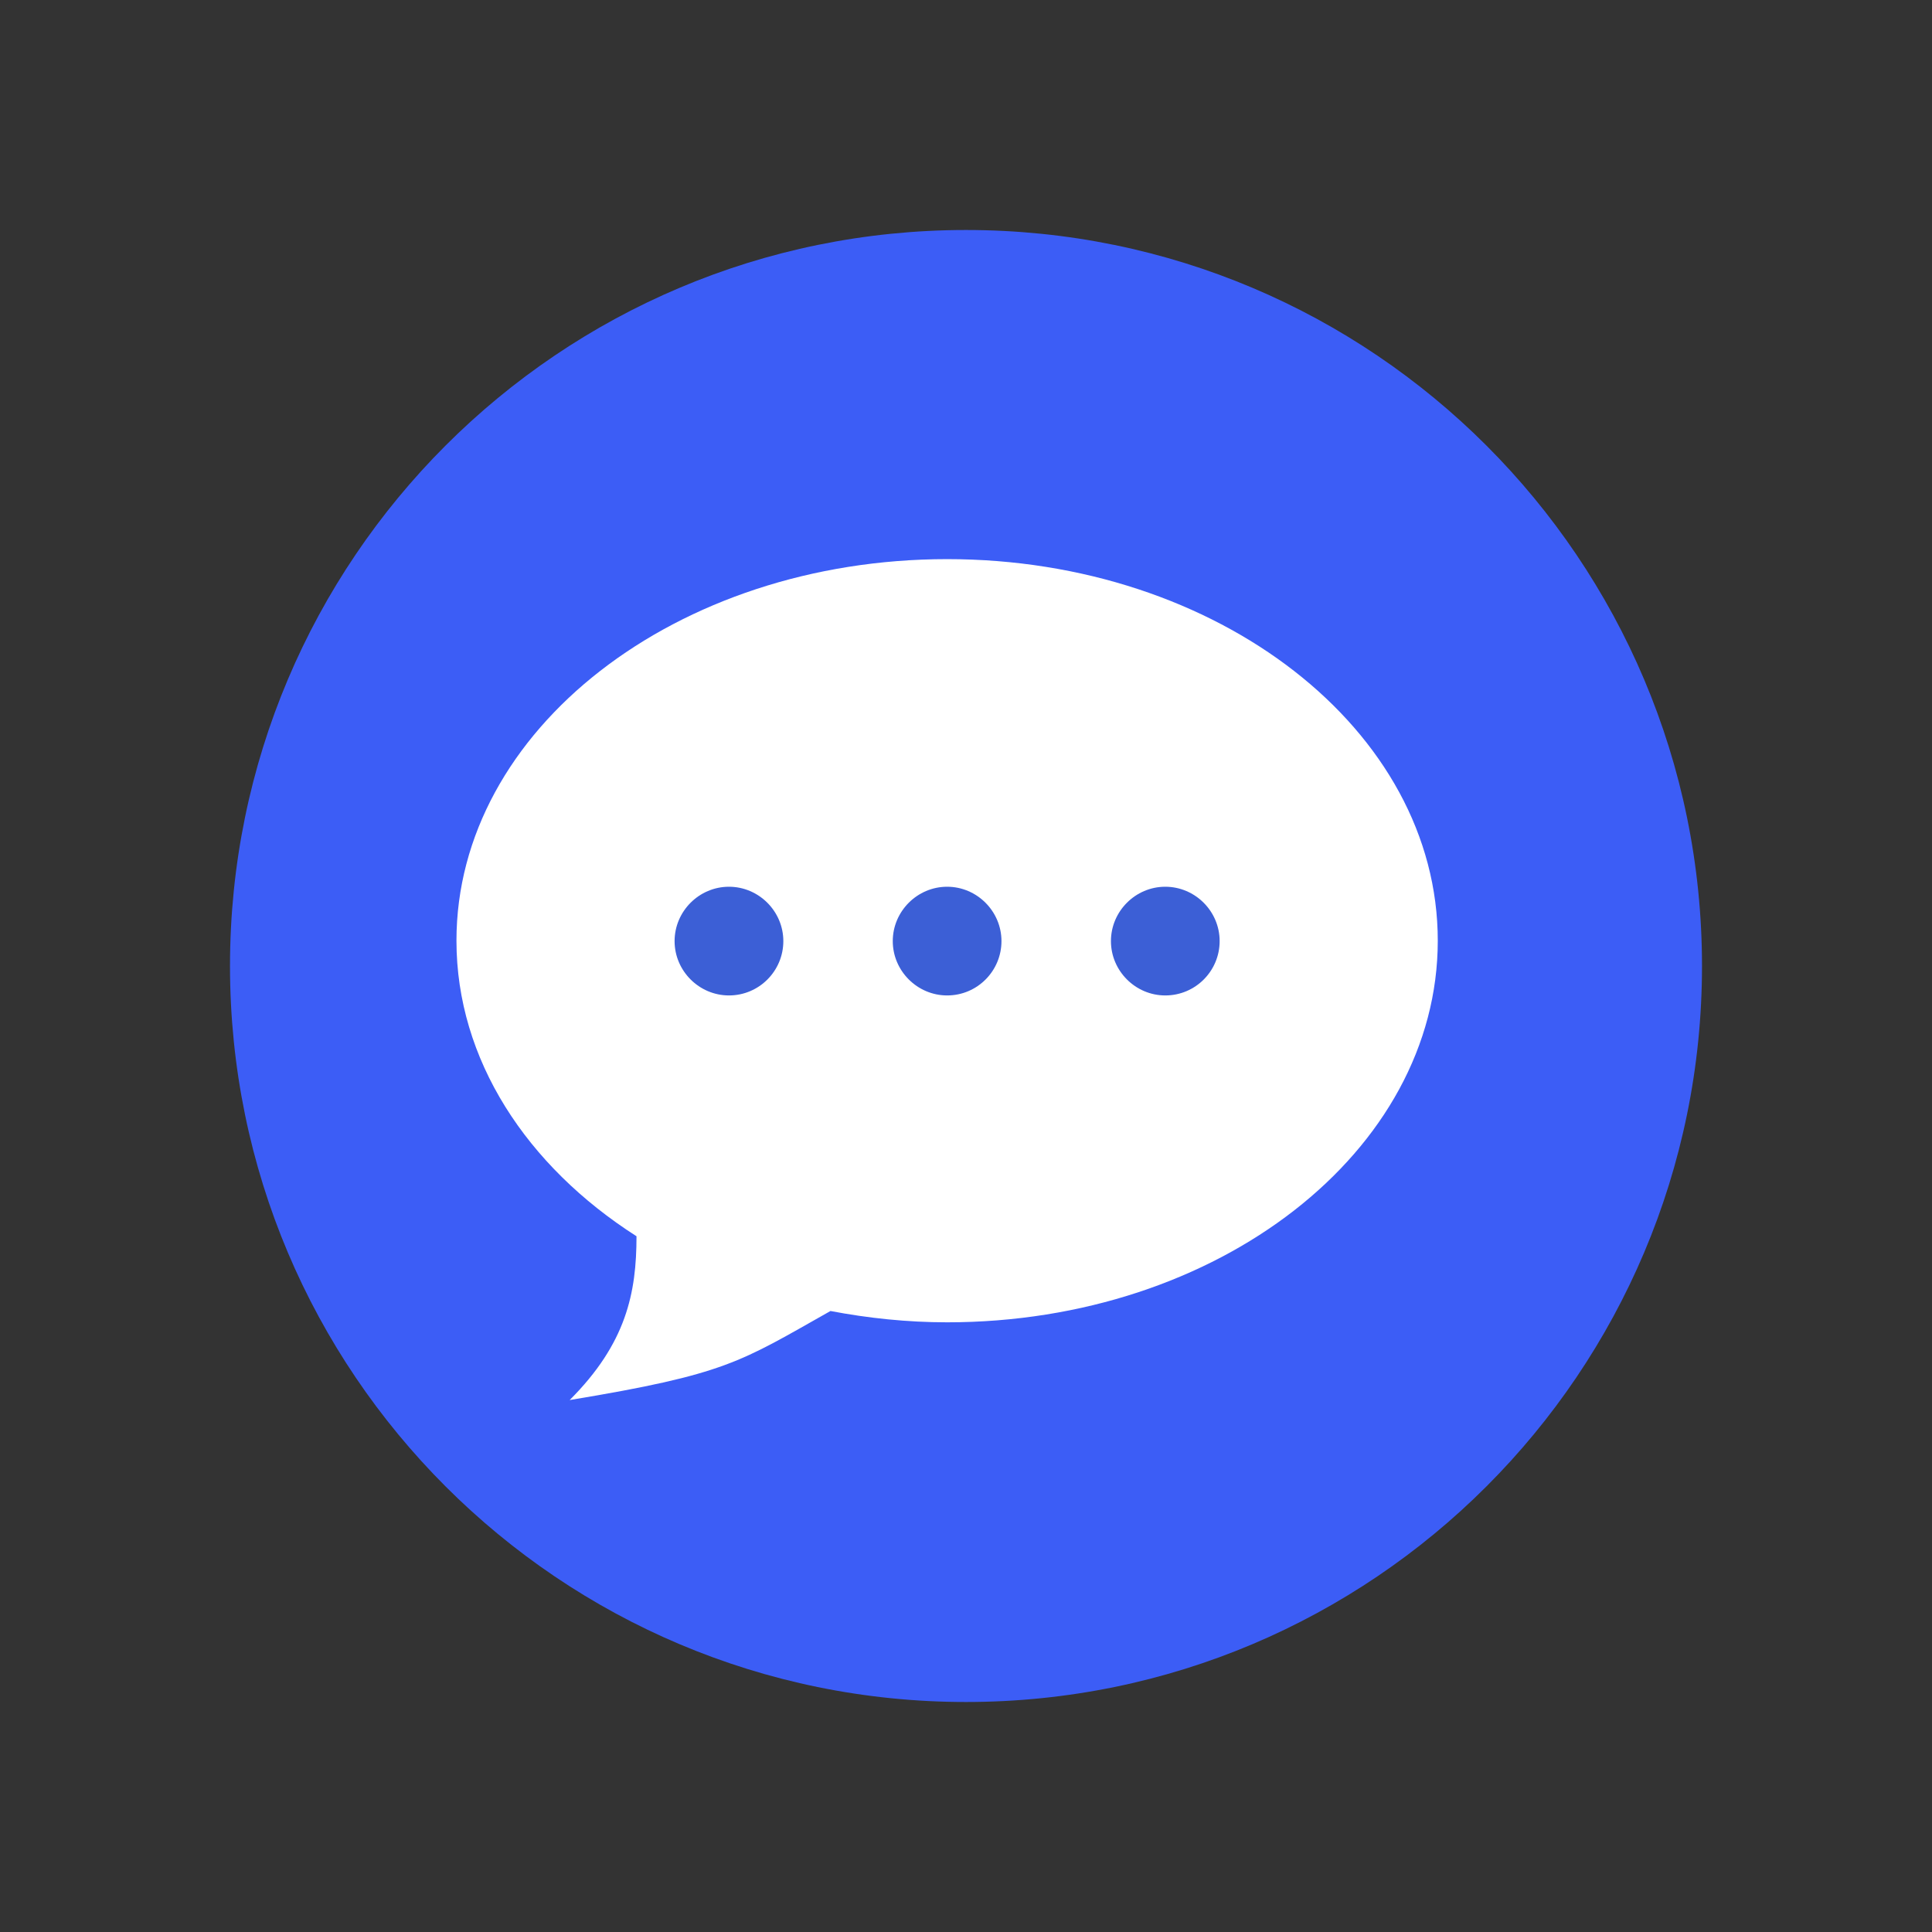 <svg width="42" height="42" viewBox="0 0 42 42" fill="none" xmlns="http://www.w3.org/2000/svg">
<rect x="0" y="0" width="42" height="42" fill="#333333" stroke="none"/>
<g clip-path="url(#clip0_119_1703)">
<path d="M21 37C29.837 37 37 29.837 37 21C37 12.163 29.837 5 21 5C12.163 5 5 12.163 5 21C5 29.837 12.163 37 21 37Z" fill="#3C5DF6"/>
<path d="M20.59 12.155C14.698 12.155 9.923 15.872 9.923 20.45C9.923 23.035 11.449 25.349 13.837 26.875C13.837 28.106 13.615 29.205 12.384 30.436C15.798 29.87 16.077 29.615 18.054 28.5C18.866 28.655 19.72 28.746 20.59 28.746C26.481 28.746 31.256 25.029 31.256 20.45C31.256 15.872 26.481 12.155 20.59 12.155V12.155Z" fill="white"/>
<path d="M20.59 21.64C21.246 21.64 21.771 21.107 21.771 20.459C21.771 19.81 21.238 19.277 20.59 19.277C19.942 19.277 19.408 19.81 19.408 20.459C19.408 21.107 19.942 21.64 20.59 21.64Z" fill="#3C5FD6"/>
<path d="M25.332 21.64C25.989 21.64 26.514 21.107 26.514 20.459C26.514 19.81 25.981 19.277 25.332 19.277C24.684 19.277 24.151 19.81 24.151 20.459C24.151 21.107 24.684 21.64 25.332 21.64Z" fill="#3C5FD6"/>
<path d="M15.847 21.64C16.503 21.64 17.029 21.107 17.029 20.459C17.029 19.81 16.495 19.277 15.847 19.277C15.199 19.277 14.665 19.81 14.665 20.459C14.665 21.107 15.199 21.64 15.847 21.64Z" fill="#3C5FD6"/>
</g>
<defs>
<clipPath id="clip0_119_1703">
<rect width="32" height="32" fill="white" transform="translate(5 5)"/>
</clipPath>
</defs>
</svg>
